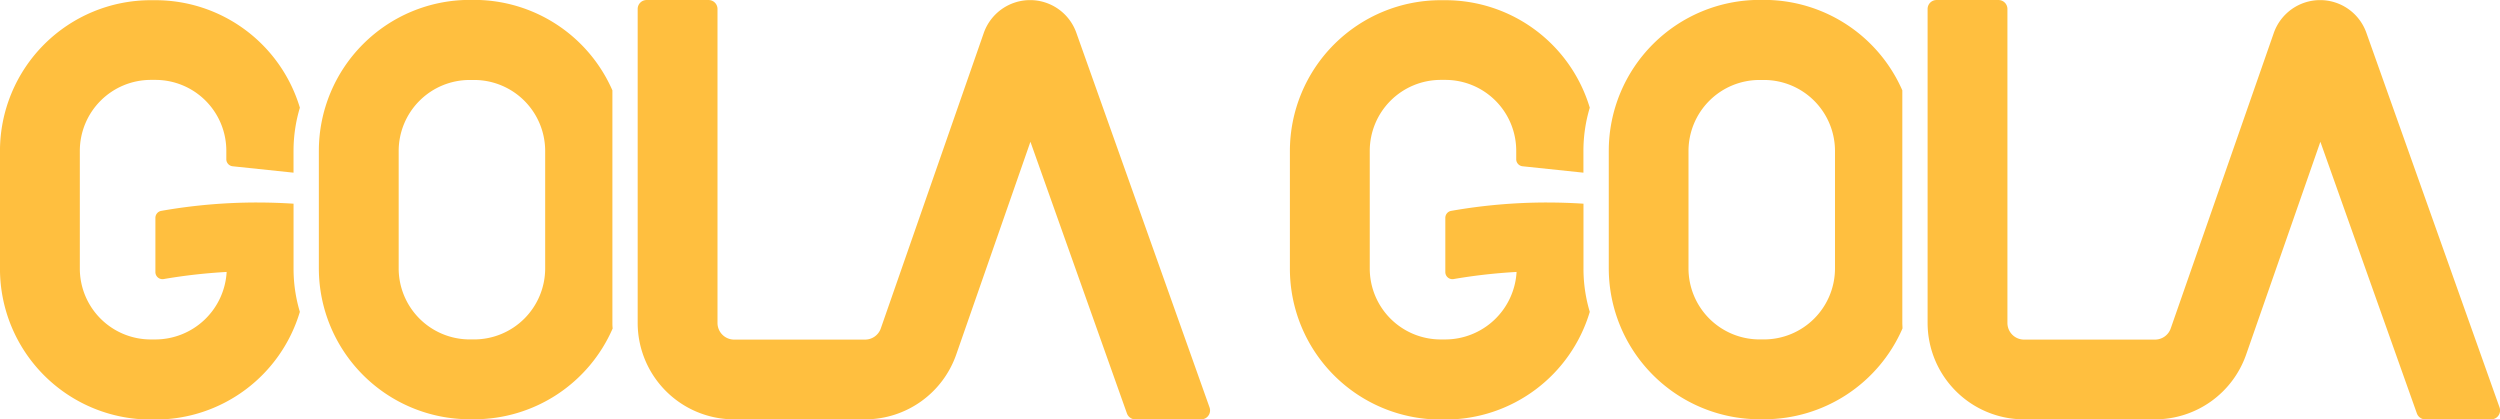 <svg xmlns="http://www.w3.org/2000/svg" width="100" height="16.774" viewBox="0 0 100 16.774"><defs><style>.a{fill:#ffbf3f;}</style></defs><g transform="translate(-313.138 -538.663)"><g transform="translate(313.138 538.663)"><g transform="translate(25.507)"><path class="a" d="M408.1,539.967a1.963,1.963,0,0,0-1.847-1.3h-.006a1.966,1.966,0,0,0-1.848,1.317L400.281,551.8a.667.667,0,0,1-.629.447h-5.236a.667.667,0,0,1-.667-.666V539.022a.358.358,0,0,0-.358-.358h-2.477a.358.358,0,0,0-.358.358v12.555a3.86,3.86,0,0,0,3.86,3.86h5.236a3.864,3.864,0,0,0,3.645-2.589l2.969-8.514,3.86,10.865a.358.358,0,0,0,.338.239h2.629a.358.358,0,0,0,.338-.478Z" transform="translate(-390.556 -538.663)"/></g><path class="a" d="M324.88,549.4v-2.589q-.721-.047-1.454-.048a22.1,22.1,0,0,0-3.839.335.284.284,0,0,0-.233.279v2.17a.283.283,0,0,0,.333.278,22.032,22.032,0,0,1,2.517-.284h0a2.861,2.861,0,0,1-2.851,2.7h-.185a2.837,2.837,0,0,1-2.837-2.837V544.7a2.841,2.841,0,0,1,2.841-2.841h.184a2.835,2.835,0,0,1,2.835,2.835v.338a.283.283,0,0,0,.253.282l2.435.256V544.7a6.006,6.006,0,0,1,.254-1.729,6.031,6.031,0,0,0-5.777-4.3h-.184a6.035,6.035,0,0,0-6.035,6.035v4.708a6.031,6.031,0,0,0,6.031,6.031h.185a6.031,6.031,0,0,0,5.779-4.308A6.022,6.022,0,0,1,324.88,549.4Z" transform="translate(-313.138 -538.663)"/><path class="a" d="M363.589,551.577v-9.3a6.04,6.04,0,0,0-5.527-3.618h-.183a6.039,6.039,0,0,0-6.032,6.032V549.4a6.04,6.04,0,0,0,6.034,6.034h.18A6.042,6.042,0,0,0,363.6,551.8C363.591,551.728,363.589,551.653,363.589,551.577ZM360.9,549.4a2.843,2.843,0,0,1-2.84,2.84h-.18a2.843,2.843,0,0,1-2.84-2.84V544.7a2.842,2.842,0,0,1,2.838-2.838h.183A2.842,2.842,0,0,1,360.9,544.7Z" transform="translate(-339.093 -538.663)"/></g><g transform="translate(364.735 538.663)"><g transform="translate(25.507)"><path class="a" d="M564.708,539.967a1.963,1.963,0,0,0-1.847-1.3h-.006a1.966,1.966,0,0,0-1.848,1.317L556.885,551.8a.667.667,0,0,1-.629.447H551.02a.666.666,0,0,1-.667-.666V539.022a.358.358,0,0,0-.358-.358h-2.477a.358.358,0,0,0-.358.358v12.555a3.86,3.86,0,0,0,3.86,3.86h5.236a3.863,3.863,0,0,0,3.645-2.589l2.97-8.514,3.86,10.865a.358.358,0,0,0,.338.239H569.7a.358.358,0,0,0,.338-.478Z" transform="translate(-547.16 -538.663)"/></g><path class="a" d="M481.484,549.4v-2.589q-.721-.047-1.454-.048a22.107,22.107,0,0,0-3.839.335.283.283,0,0,0-.233.279v2.17a.283.283,0,0,0,.333.278,22.049,22.049,0,0,1,2.517-.284h0a2.862,2.862,0,0,1-2.851,2.7h-.185a2.837,2.837,0,0,1-2.837-2.837V544.7a2.841,2.841,0,0,1,2.841-2.841h.183a2.835,2.835,0,0,1,2.835,2.835v.338a.283.283,0,0,0,.254.282l2.434.256V544.7a6,6,0,0,1,.254-1.729,6.03,6.03,0,0,0-5.777-4.3h-.183a6.035,6.035,0,0,0-6.035,6.035v4.708a6.031,6.031,0,0,0,6.031,6.031h.185a6.031,6.031,0,0,0,5.779-4.308A6.02,6.02,0,0,1,481.484,549.4Z" transform="translate(-469.742 -538.663)"/><path class="a" d="M520.193,551.577v-9.3a6.04,6.04,0,0,0-5.527-3.618h-.183a6.039,6.039,0,0,0-6.032,6.032V549.4a6.04,6.04,0,0,0,6.034,6.034h.18A6.042,6.042,0,0,0,520.2,551.8C520.2,551.728,520.193,551.653,520.193,551.577ZM517.5,549.4a2.843,2.843,0,0,1-2.84,2.84h-.18a2.843,2.843,0,0,1-2.84-2.84V544.7a2.842,2.842,0,0,1,2.838-2.838h.183A2.842,2.842,0,0,1,517.5,544.7Z" transform="translate(-495.697 -538.663)"/></g></g></svg>